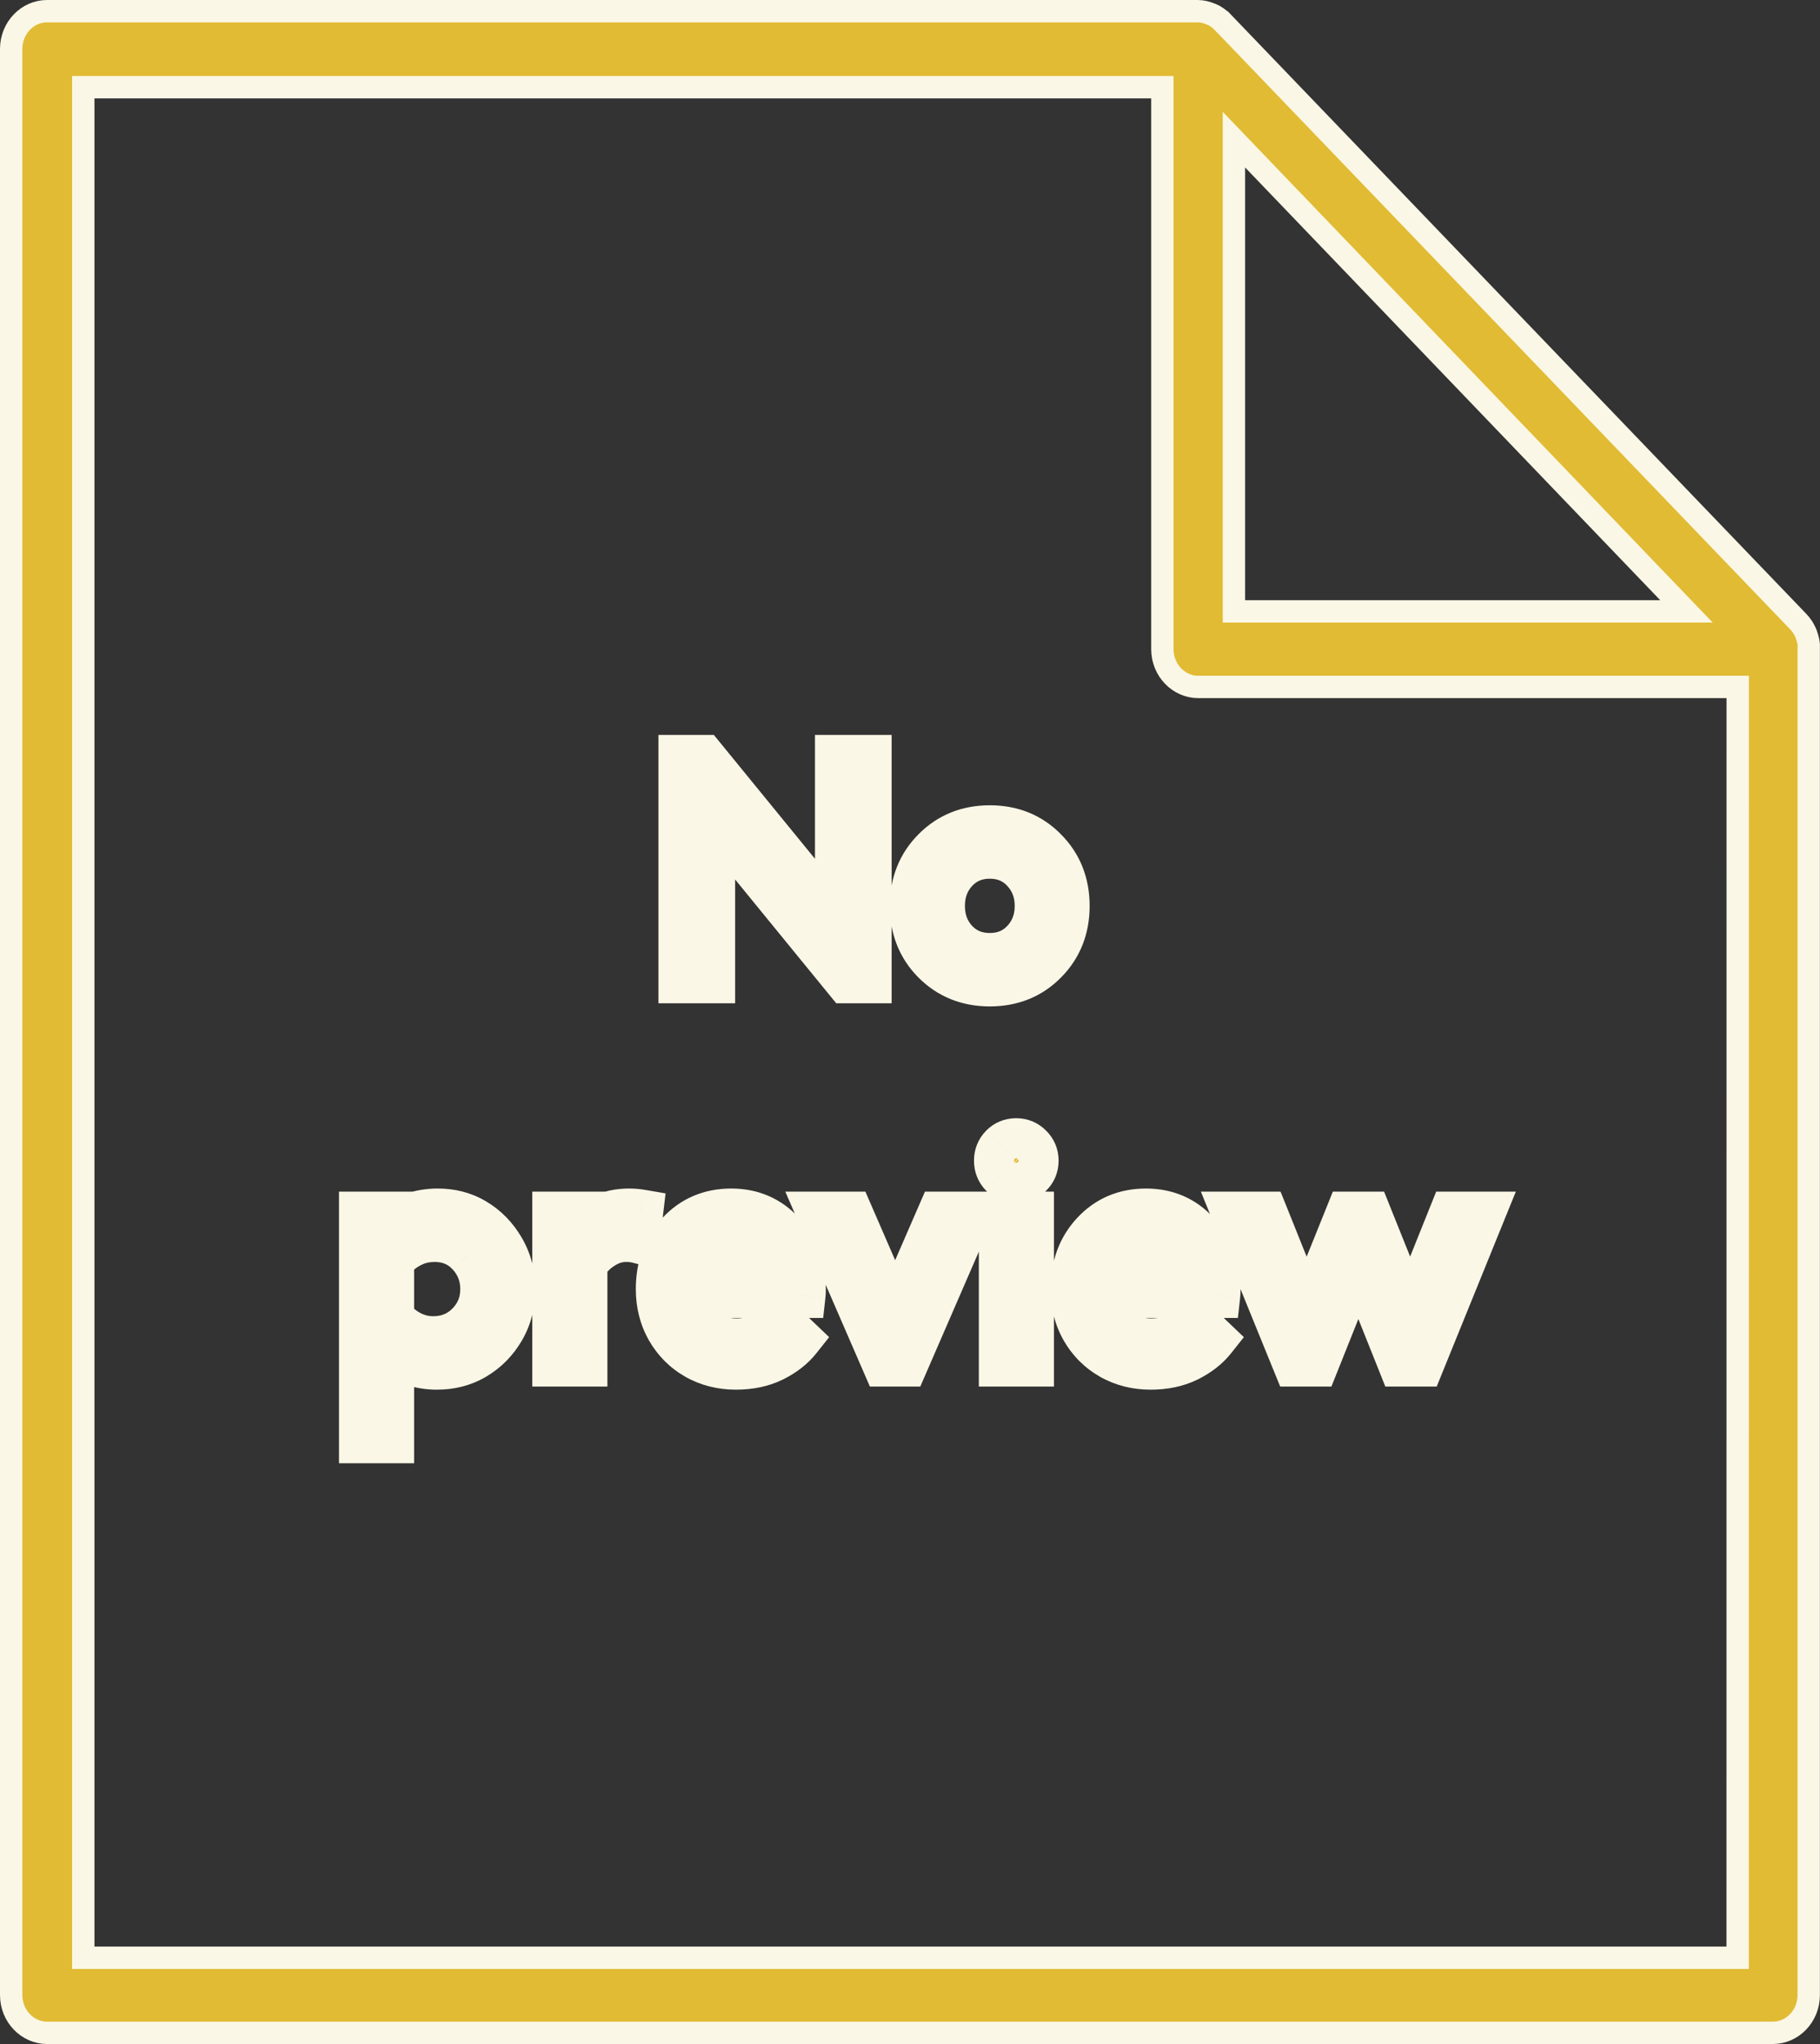 <svg width="57" height="64" viewBox="0 0 57 64" fill="none" xmlns="http://www.w3.org/2000/svg">
<rect x="0" y="0" width="57" height="64" fill="#333333" stroke="none"/>
<path d="M56.32 19.465C56.422 19.572 56.497 19.688 56.553 19.817L56.566 19.851C56.631 20.027 56.657 20.158 56.648 20.287L56.647 20.299V20.312V62.467C56.647 63.131 56.129 63.65 55.526 63.65H1.471C0.869 63.65 0.35 63.131 0.35 62.467V1.533C0.35 0.869 0.869 0.35 1.471 0.35H37.509C37.645 0.35 37.788 0.383 37.928 0.444L37.928 0.444L37.938 0.447C38.072 0.501 38.194 0.591 38.3 0.702L38.301 0.702L56.32 19.465ZM39.247 5L38.645 4.372V5.242V18.794V19.144H38.995H51.998H52.819L52.25 18.552L39.247 5ZM54.071 61.299H54.421L54.421 60.949L54.423 21.859L54.423 21.509H54.073H37.525C36.923 21.509 36.404 20.99 36.404 20.326V3.081V2.731H36.054H2.958H2.608V3.081V60.949V61.299H2.958H54.071Z" fill="#E1BB33" stroke="#FBF7E6" stroke-width="0.7"/>
<path d="M26.522 30.714L22.323 25.573V30.714H21.322V23.712H22.025L26.224 28.854V23.712H27.225V30.714H26.522ZM29.261 30.113C28.799 29.648 28.568 29.065 28.568 28.366C28.568 27.666 28.799 27.083 29.261 26.617C29.723 26.149 30.303 25.914 30.999 25.914C31.696 25.914 32.274 26.149 32.733 26.617C33.195 27.083 33.426 27.666 33.426 28.366C33.426 29.065 33.195 29.648 32.733 30.113C32.274 30.579 31.696 30.812 30.999 30.812C30.303 30.812 29.723 30.579 29.261 30.113ZM29.935 27.262C29.658 27.561 29.52 27.929 29.52 28.366C29.52 28.802 29.658 29.169 29.935 29.469C30.215 29.765 30.57 29.913 30.999 29.913C31.429 29.913 31.782 29.765 32.059 29.469C32.339 29.169 32.479 28.802 32.479 28.366C32.479 27.929 32.339 27.561 32.059 27.262C31.782 26.962 31.429 26.813 30.999 26.813C30.57 26.813 30.215 26.962 29.935 27.262ZM12.269 42.304V45.117H11.317V38.012H12.235V38.447C12.645 38.092 13.136 37.914 13.709 37.914C14.139 37.914 14.521 38.014 14.857 38.212C15.221 38.427 15.514 38.725 15.736 39.106C15.957 39.487 16.068 39.907 16.068 40.365C16.068 40.825 15.959 41.243 15.74 41.62C15.522 41.995 15.231 42.289 14.866 42.504C14.518 42.709 14.124 42.812 13.685 42.812C13.128 42.812 12.656 42.642 12.269 42.304ZM12.269 39.482V41.244C12.428 41.456 12.622 41.62 12.85 41.737C13.078 41.855 13.314 41.913 13.558 41.913C14.004 41.913 14.375 41.762 14.671 41.459C14.967 41.157 15.115 40.792 15.115 40.365C15.115 39.942 14.974 39.578 14.691 39.272C14.411 38.966 14.049 38.813 13.607 38.813C13.333 38.813 13.079 38.875 12.845 38.998C12.614 39.119 12.422 39.28 12.269 39.482ZM20.072 37.944L19.964 38.852C19.863 38.826 19.739 38.813 19.593 38.813C19.352 38.813 19.113 38.888 18.875 39.037C18.638 39.187 18.454 39.376 18.323 39.604V42.714H17.371V38.012H18.289V38.554C18.416 38.375 18.602 38.224 18.846 38.1C19.093 37.976 19.378 37.914 19.7 37.914C19.834 37.914 19.958 37.924 20.072 37.944ZM25.154 40.566H21.536C21.562 40.963 21.72 41.298 22.01 41.572C22.3 41.845 22.648 41.982 23.055 41.982C23.367 41.982 23.626 41.923 23.831 41.806C24.04 41.689 24.23 41.534 24.402 41.342L25.023 41.933C24.824 42.184 24.555 42.394 24.217 42.563C23.882 42.729 23.491 42.812 23.045 42.812C22.593 42.812 22.181 42.708 21.81 42.499C21.439 42.288 21.146 41.995 20.931 41.62C20.719 41.246 20.613 40.828 20.613 40.365C20.613 39.659 20.828 39.075 21.258 38.612C21.691 38.147 22.239 37.914 22.904 37.914C23.555 37.914 24.093 38.149 24.52 38.617C24.949 39.083 25.164 39.666 25.164 40.365C25.164 40.44 25.161 40.507 25.154 40.566ZM22.933 38.744C22.627 38.744 22.35 38.839 22.103 39.028C21.859 39.216 21.696 39.462 21.614 39.765H24.173C24.101 39.469 23.947 39.224 23.709 39.032C23.475 38.84 23.216 38.744 22.933 38.744ZM27.703 42.714L25.662 38.012H26.644L28.035 41.215L29.427 38.012H30.404L28.363 42.714H27.703ZM31.356 42.714V38.012H32.308V42.714H31.356ZM31.38 36.786C31.263 36.666 31.204 36.518 31.204 36.342C31.204 36.166 31.263 36.018 31.38 35.898C31.5 35.774 31.649 35.712 31.824 35.712C32 35.712 32.148 35.774 32.269 35.898C32.392 36.018 32.454 36.166 32.454 36.342C32.454 36.518 32.392 36.666 32.269 36.786C32.148 36.904 32 36.962 31.824 36.962C31.649 36.962 31.5 36.904 31.38 36.786ZM38.143 40.566H34.525C34.551 40.963 34.709 41.298 34.998 41.572C35.288 41.845 35.636 41.982 36.043 41.982C36.356 41.982 36.614 41.923 36.819 41.806C37.028 41.689 37.218 41.534 37.391 41.342L38.011 41.933C37.812 42.184 37.544 42.394 37.205 42.563C36.87 42.729 36.479 42.812 36.033 42.812C35.581 42.812 35.169 42.708 34.798 42.499C34.427 42.288 34.134 41.995 33.919 41.62C33.708 41.246 33.602 40.828 33.602 40.365C33.602 39.659 33.817 39.075 34.246 38.612C34.679 38.147 35.228 37.914 35.892 37.914C36.543 37.914 37.082 38.149 37.508 38.617C37.938 39.083 38.153 39.666 38.153 40.365C38.153 40.44 38.149 40.507 38.143 40.566ZM35.921 38.744C35.615 38.744 35.338 38.839 35.091 39.028C34.847 39.216 34.684 39.462 34.603 39.765H37.161C37.09 39.469 36.935 39.224 36.697 39.032C36.463 38.84 36.204 38.744 35.921 38.744ZM42.215 38.012H42.874L44.163 41.225L45.452 38.012H46.434L44.525 42.714H43.861L42.542 39.413L41.224 42.714H40.565L38.651 38.012H39.632L40.921 41.225L42.215 38.012Z" fill="#E1BB33"/>
<path d="M26.522 30.714L25.98 31.157L26.19 31.414H26.522V30.714ZM22.323 25.573L22.865 25.13L21.622 23.609V25.573H22.323ZM22.323 30.714V31.414H23.023V30.714H22.323ZM21.322 30.714H20.622V31.414H21.322V30.714ZM21.322 23.712V23.012H20.622V23.712H21.322ZM22.025 23.712L22.567 23.269L22.357 23.012H22.025V23.712ZM26.224 28.854L25.682 29.297L26.924 30.817V28.854H26.224ZM26.224 23.712V23.012H25.524V23.712H26.224ZM27.225 23.712H27.925V23.012H27.225V23.712ZM27.225 30.714V31.414H27.925V30.714H27.225ZM27.064 30.271L22.865 25.13L21.78 26.015L25.98 31.157L27.064 30.271ZM21.622 25.573V30.714H23.023V25.573H21.622ZM22.323 30.014H21.322V31.414H22.323V30.014ZM22.021 30.714V23.712H20.622V30.714H22.021ZM21.322 24.412H22.025V23.012H21.322V24.412ZM21.482 24.155L25.682 29.297L26.766 28.411L22.567 23.269L21.482 24.155ZM26.924 28.854V23.712H25.524V28.854H26.924ZM26.224 24.412H27.225V23.012H26.224V24.412ZM26.525 23.712V30.714H27.925V23.712H26.525ZM27.225 30.014H26.522V31.414H27.225V30.014ZM29.261 30.113L28.764 30.607L29.261 30.113ZM29.261 26.617L29.758 27.111L29.759 27.109L29.261 26.617ZM32.733 26.617L32.232 27.107L32.236 27.111L32.733 26.617ZM32.733 30.113L32.236 29.62L32.234 29.622L32.733 30.113ZM29.935 27.262L29.423 26.784L29.421 26.787L29.935 27.262ZM29.935 29.469L29.421 29.944L29.426 29.95L29.935 29.469ZM32.059 29.469L31.547 28.991L31.547 28.991L32.059 29.469ZM32.059 27.262L31.545 27.737L31.547 27.74L32.059 27.262ZM29.758 29.62C29.435 29.295 29.268 28.894 29.268 28.366H27.868C27.868 29.236 28.162 30.001 28.764 30.607L29.758 29.62ZM29.268 28.366C29.268 27.837 29.435 27.436 29.758 27.111L28.764 26.124C28.162 26.73 27.868 27.494 27.868 28.366H29.268ZM29.759 27.109C30.082 26.782 30.478 26.614 30.999 26.614V25.214C30.127 25.214 29.365 25.515 28.762 26.126L29.759 27.109ZM30.999 26.614C31.521 26.614 31.914 26.782 32.233 27.107L33.233 26.128C32.633 25.515 31.871 25.214 30.999 25.214V26.614ZM32.236 27.111C32.559 27.436 32.726 27.837 32.726 28.366H34.126C34.126 27.494 33.831 26.73 33.229 26.124L32.236 27.111ZM32.726 28.366C32.726 28.894 32.559 29.295 32.236 29.62L33.229 30.607C33.831 30.001 34.126 29.236 34.126 28.366H32.726ZM32.234 29.622C31.916 29.945 31.522 30.112 30.999 30.112V31.512C31.869 31.512 32.631 31.213 33.231 30.605L32.234 29.622ZM30.999 30.112C30.476 30.112 30.08 29.945 29.758 29.62L28.764 30.607C29.367 31.213 30.129 31.512 30.999 31.512V30.112ZM29.421 26.787C29.016 27.225 28.82 27.767 28.82 28.366H30.22C30.22 28.092 30.3 27.898 30.449 27.737L29.421 26.787ZM28.82 28.366C28.82 28.964 29.016 29.506 29.421 29.944L30.449 28.994C30.3 28.833 30.22 28.639 30.22 28.366H28.82ZM29.426 29.95C29.846 30.394 30.389 30.613 30.999 30.613V29.213C30.75 29.213 30.583 29.136 30.444 28.988L29.426 29.95ZM30.999 30.613C31.61 30.613 32.153 30.394 32.57 29.947L31.547 28.991C31.412 29.136 31.248 29.213 30.999 29.213V30.613ZM32.57 29.947C32.98 29.509 33.179 28.967 33.179 28.366H31.779C31.779 28.637 31.698 28.83 31.547 28.991L32.57 29.947ZM33.179 28.366C33.179 27.764 32.98 27.222 32.57 26.784L31.547 27.74C31.698 27.901 31.779 28.094 31.779 28.366H33.179ZM32.573 26.787C32.156 26.336 31.612 26.113 30.999 26.113V27.513C31.245 27.513 31.408 27.589 31.545 27.737L32.573 26.787ZM30.999 26.113C30.386 26.113 29.843 26.335 29.423 26.784L30.446 27.74C30.587 27.59 30.753 27.513 30.999 27.513V26.113ZM12.269 42.304L12.729 41.777L11.569 40.763V42.304H12.269ZM12.269 45.117V45.816H12.969V45.117H12.269ZM11.317 45.117H10.617V45.816H11.317V45.117ZM11.317 38.012V37.312H10.617V38.012H11.317ZM12.235 38.012H12.935V37.312H12.235V38.012ZM12.235 38.447H11.535V39.978L12.693 38.976L12.235 38.447ZM14.857 38.212L14.5 38.815L14.501 38.815L14.857 38.212ZM15.74 41.62L16.345 41.973L16.347 41.971L15.74 41.62ZM14.866 42.504L15.222 43.107L15.222 43.107L14.866 42.504ZM12.269 39.482L11.711 39.059L11.569 39.246V39.482H12.269ZM12.269 41.244H11.569V41.479L11.71 41.666L12.269 41.244ZM12.85 41.737L13.17 41.115L12.85 41.737ZM14.691 39.272L14.174 39.744L14.177 39.747L14.691 39.272ZM12.845 38.998L13.168 39.619L13.172 39.617L12.845 38.998ZM11.569 42.304V45.117H12.969V42.304H11.569ZM12.269 44.416H11.317V45.816H12.269V44.416ZM12.017 45.117V38.012H10.617V45.117H12.017ZM11.317 38.712H12.235V37.312H11.317V38.712ZM11.535 38.012V38.447H12.935V38.012H11.535ZM12.693 38.976C12.968 38.738 13.294 38.614 13.709 38.614V37.214C12.978 37.214 12.322 37.446 11.777 37.917L12.693 38.976ZM13.709 38.614C14.027 38.614 14.284 38.686 14.5 38.815L15.213 37.61C14.759 37.341 14.251 37.214 13.709 37.214V38.614ZM14.501 38.815C14.758 38.967 14.967 39.176 15.13 39.458L16.341 38.754C16.062 38.274 15.684 37.887 15.212 37.609L14.501 38.815ZM15.13 39.458C15.287 39.727 15.368 40.025 15.368 40.365H16.768C16.768 39.788 16.627 39.246 16.341 38.754L15.13 39.458ZM15.368 40.365C15.368 40.708 15.288 41.005 15.134 41.27L16.347 41.971C16.629 41.481 16.768 40.941 16.768 40.365H15.368ZM15.136 41.268C14.976 41.541 14.77 41.749 14.511 41.901L15.222 43.107C15.692 42.83 16.068 42.448 16.345 41.973L15.136 41.268ZM14.511 41.901C14.28 42.037 14.011 42.112 13.685 42.112V43.512C14.238 43.512 14.756 43.381 15.222 43.107L14.511 41.901ZM13.685 42.112C13.283 42.112 12.978 41.994 12.729 41.777L11.808 42.831C12.334 43.291 12.974 43.512 13.685 43.512V42.112ZM11.569 39.482V41.244H12.969V39.482H11.569ZM11.71 41.666C11.931 41.959 12.205 42.193 12.53 42.36L13.17 41.115C13.039 41.048 12.926 40.953 12.828 40.823L11.71 41.666ZM12.53 42.36C12.851 42.526 13.197 42.613 13.558 42.613V41.213C13.431 41.213 13.304 41.184 13.17 41.115L12.53 42.36ZM13.558 42.613C14.181 42.613 14.736 42.394 15.171 41.949L14.171 40.97C14.014 41.13 13.827 41.213 13.558 41.213V42.613ZM15.171 41.949C15.597 41.514 15.815 40.974 15.815 40.365H14.415C14.415 40.61 14.338 40.799 14.171 40.97L15.171 41.949ZM15.815 40.365C15.815 39.769 15.609 39.234 15.204 38.796L14.177 39.747C14.338 39.922 14.415 40.116 14.415 40.365H15.815ZM15.207 38.799C14.785 38.338 14.231 38.113 13.607 38.113V39.513C13.868 39.513 14.037 39.594 14.174 39.744L15.207 38.799ZM13.607 38.113C13.223 38.113 12.857 38.201 12.518 38.379L13.172 39.617C13.302 39.548 13.443 39.513 13.607 39.513V38.113ZM12.521 38.377C12.201 38.544 11.928 38.772 11.711 39.059L12.827 39.905C12.915 39.788 13.026 39.693 13.168 39.619L12.521 38.377ZM20.072 37.944L20.767 38.026L20.845 37.366L20.19 37.254L20.072 37.944ZM19.964 38.852L19.789 39.53L20.565 39.73L20.659 38.934L19.964 38.852ZM18.323 39.604L17.716 39.257L17.623 39.418V39.604H18.323ZM18.323 42.714V43.414H19.023V42.714H18.323ZM17.371 42.714H16.671V43.414H17.371V42.714ZM17.371 38.012V37.312H16.671V38.012H17.371ZM18.289 38.012H18.989V37.312H18.289V38.012ZM18.289 38.554H17.589V40.751L18.86 38.959L18.289 38.554ZM18.846 38.1L18.533 37.474L18.529 37.475L18.846 38.1ZM19.376 37.861L19.269 38.77L20.659 38.934L20.767 38.026L19.376 37.861ZM20.139 38.174C19.963 38.129 19.777 38.113 19.593 38.113V39.513C19.702 39.513 19.763 39.523 19.789 39.53L20.139 38.174ZM19.593 38.113C19.199 38.113 18.832 38.237 18.502 38.445L19.248 39.63C19.393 39.538 19.505 39.513 19.593 39.513V38.113ZM18.502 38.445C18.174 38.652 17.907 38.922 17.716 39.257L18.931 39.951C19 39.83 19.101 39.723 19.248 39.63L18.502 38.445ZM17.623 39.604V42.714H19.023V39.604H17.623ZM18.323 42.014H17.371V43.414H18.323V42.014ZM18.071 42.714V38.012H16.671V42.714H18.071ZM17.371 38.712H18.289V37.312H17.371V38.712ZM17.589 38.012V38.554H18.989V38.012H17.589ZM18.86 38.959C18.907 38.893 18.995 38.809 19.162 38.724L18.529 37.475C18.209 37.638 17.925 37.857 17.718 38.149L18.86 38.959ZM19.159 38.726C19.294 38.658 19.469 38.614 19.7 38.614V37.214C19.287 37.214 18.892 37.294 18.533 37.474L19.159 38.726ZM19.7 38.614C19.8 38.614 19.884 38.622 19.953 38.633L20.19 37.254C20.031 37.227 19.868 37.214 19.7 37.214V38.614ZM25.154 40.566V41.266H25.781L25.85 40.643L25.154 40.566ZM21.536 40.566V39.866H20.789L20.838 40.611L21.536 40.566ZM23.831 41.806L23.488 41.196L23.484 41.198L23.831 41.806ZM24.402 41.342L24.885 40.835L24.363 40.338L23.882 40.874L24.402 41.342ZM25.023 41.933L25.571 42.367L25.968 41.867L25.506 41.426L25.023 41.933ZM24.217 42.563L24.528 43.19L24.53 43.189L24.217 42.563ZM21.81 42.499L21.463 43.107L21.467 43.11L21.81 42.499ZM20.931 41.62L20.322 41.965L20.324 41.969L20.931 41.62ZM21.258 38.612L20.745 38.136L20.745 38.136L21.258 38.612ZM24.52 38.617L24.002 39.089L24.005 39.092L24.52 38.617ZM22.103 39.028L21.678 38.471L21.674 38.474L22.103 39.028ZM21.614 39.765L20.939 39.583L20.701 40.465H21.614V39.765ZM24.173 39.765V40.465H25.062L24.853 39.6L24.173 39.765ZM23.709 39.032L23.265 39.574L23.269 39.577L23.709 39.032ZM25.154 39.866H21.536V41.266H25.154V39.866ZM20.838 40.611C20.875 41.185 21.111 41.686 21.529 42.081L22.49 41.062C22.329 40.91 22.249 40.74 22.235 40.52L20.838 40.611ZM21.529 42.081C21.952 42.48 22.474 42.682 23.055 42.682V41.282C22.822 41.282 22.647 41.21 22.49 41.062L21.529 42.081ZM23.055 42.682C23.451 42.682 23.839 42.608 24.178 42.414L23.484 41.198C23.413 41.238 23.284 41.282 23.055 41.282V42.682ZM24.174 42.416C24.454 42.258 24.704 42.054 24.923 41.81L23.882 40.874C23.756 41.014 23.625 41.119 23.488 41.196L24.174 42.416ZM23.92 41.849L24.54 42.44L25.506 41.426L24.885 40.835L23.92 41.849ZM24.474 41.498C24.35 41.655 24.168 41.805 23.904 41.937L24.53 43.189C24.944 42.982 25.299 42.712 25.571 42.367L24.474 41.498ZM23.906 41.935C23.684 42.045 23.404 42.112 23.045 42.112V43.512C23.578 43.512 24.079 43.412 24.528 43.19L23.906 41.935ZM23.045 42.112C22.705 42.112 22.412 42.035 22.152 41.889L21.467 43.11C21.95 43.38 22.48 43.512 23.045 43.512V42.112ZM22.157 41.891C21.895 41.742 21.691 41.539 21.538 41.272L20.324 41.969C20.6 42.45 20.982 42.833 21.463 43.107L22.157 41.891ZM21.54 41.276C21.392 41.014 21.314 40.716 21.314 40.365H19.913C19.913 40.939 20.046 41.477 20.322 41.965L21.54 41.276ZM21.314 40.365C21.314 39.813 21.476 39.406 21.771 39.089L20.745 38.136C20.181 38.743 19.913 39.505 19.913 40.365H21.314ZM21.771 39.089C22.065 38.773 22.424 38.614 22.904 38.614V37.214C22.055 37.214 21.317 37.521 20.745 38.136L21.771 39.089ZM22.904 38.614C23.364 38.614 23.712 38.77 24.002 39.089L25.038 38.146C24.474 37.527 23.746 37.214 22.904 37.214V38.614ZM24.005 39.092C24.303 39.414 24.464 39.822 24.464 40.365H25.864C25.864 39.51 25.596 38.751 25.034 38.143L24.005 39.092ZM24.464 40.365C24.464 40.421 24.462 40.461 24.459 40.488L25.85 40.643C25.86 40.553 25.864 40.46 25.864 40.365H24.464ZM22.933 38.044C22.471 38.044 22.045 38.191 21.678 38.471L22.527 39.584C22.655 39.487 22.783 39.444 22.933 39.444V38.044ZM21.674 38.474C21.307 38.758 21.059 39.135 20.939 39.583L22.291 39.947C22.333 39.789 22.41 39.675 22.531 39.581L21.674 38.474ZM21.614 40.465H24.173V39.065H21.614V40.465ZM24.853 39.6C24.746 39.154 24.506 38.777 24.149 38.488L23.269 39.577C23.387 39.672 23.457 39.783 23.493 39.929L24.853 39.6ZM24.153 38.491C23.803 38.204 23.39 38.044 22.933 38.044V39.444C23.043 39.444 23.147 39.477 23.265 39.574L24.153 38.491ZM27.703 42.714L27.061 42.993L27.244 43.414H27.703V42.714ZM25.662 38.012V37.312H24.595L25.02 38.291L25.662 38.012ZM26.644 38.012L27.286 37.733L27.103 37.312H26.644V38.012ZM28.035 41.215L27.393 41.494L28.035 42.972L28.677 41.494L28.035 41.215ZM29.427 38.012V37.312H28.968L28.785 37.733L29.427 38.012ZM30.404 38.012L31.046 38.291L31.471 37.312H30.404V38.012ZM28.363 42.714V43.414H28.822L29.005 42.993L28.363 42.714ZM28.345 42.435L26.304 37.733L25.02 38.291L27.061 42.993L28.345 42.435ZM25.662 38.712H26.644V37.312H25.662V38.712ZM26.002 38.291L27.393 41.494L28.677 40.936L27.286 37.733L26.002 38.291ZM28.677 41.494L30.069 38.291L28.785 37.733L27.393 40.936L28.677 41.494ZM29.427 38.712H30.404V37.312H29.427V38.712ZM29.761 37.733L27.72 42.435L29.005 42.993L31.046 38.291L29.761 37.733ZM28.363 42.014H27.703V43.414H28.363V42.014ZM31.356 42.714H30.656V43.414H31.356V42.714ZM31.356 38.012V37.312H30.656V38.012H31.356ZM32.308 38.012H33.008V37.312H32.308V38.012ZM32.308 42.714V43.414H33.008V42.714H32.308ZM31.38 36.786L30.878 37.275L30.885 37.281L30.892 37.288L31.38 36.786ZM31.38 35.898L30.878 35.409L30.878 35.41L31.38 35.898ZM32.269 35.898L31.767 36.386L31.774 36.393L31.78 36.399L32.269 35.898ZM32.269 36.786L32.757 37.288L32.757 37.288L32.269 36.786ZM32.056 42.714V38.012H30.656V42.714H32.056ZM31.356 38.712H32.308V37.312H31.356V38.712ZM31.608 38.012V42.714H33.008V38.012H31.608ZM32.308 42.014H31.356V43.414H32.308V42.014ZM31.882 36.298C31.882 36.299 31.885 36.302 31.889 36.307C31.893 36.313 31.896 36.32 31.899 36.328C31.905 36.343 31.904 36.351 31.904 36.342H30.504C30.504 36.691 30.628 37.017 30.878 37.275L31.882 36.298ZM31.904 36.342C31.904 36.333 31.905 36.341 31.899 36.357C31.896 36.364 31.893 36.371 31.889 36.377C31.885 36.382 31.882 36.385 31.882 36.386L30.878 35.41C30.628 35.667 30.504 35.993 30.504 36.342H31.904ZM31.882 36.386C31.882 36.386 31.879 36.388 31.873 36.392C31.868 36.397 31.86 36.401 31.851 36.404C31.832 36.413 31.82 36.412 31.824 36.412V35.012C31.464 35.012 31.133 35.148 30.878 35.409L31.882 36.386ZM31.824 36.412C31.829 36.412 31.817 36.413 31.798 36.404C31.789 36.401 31.781 36.397 31.775 36.392C31.77 36.388 31.767 36.386 31.767 36.386L32.77 35.409C32.515 35.148 32.185 35.012 31.824 35.012V36.412ZM31.78 36.399C31.781 36.4 31.778 36.397 31.774 36.391C31.77 36.385 31.766 36.378 31.762 36.369C31.754 36.35 31.754 36.338 31.754 36.342H33.154C33.154 35.981 33.019 35.651 32.757 35.396L31.78 36.399ZM31.754 36.342C31.754 36.346 31.754 36.334 31.762 36.315C31.766 36.306 31.77 36.299 31.774 36.293C31.778 36.287 31.781 36.285 31.78 36.285L32.757 37.288C33.019 37.033 33.154 36.703 33.154 36.342H31.754ZM31.781 36.285C31.781 36.284 31.784 36.281 31.79 36.278C31.796 36.274 31.802 36.27 31.81 36.267C31.826 36.261 31.833 36.262 31.824 36.262V37.662C32.173 37.662 32.499 37.539 32.757 37.288L31.781 36.285ZM31.824 36.262C31.816 36.262 31.823 36.261 31.839 36.267C31.846 36.27 31.853 36.274 31.859 36.278C31.865 36.281 31.868 36.284 31.868 36.285L30.892 37.288C31.15 37.539 31.476 37.662 31.824 37.662V36.262ZM38.143 40.566V41.266H38.769L38.839 40.643L38.143 40.566ZM34.525 40.566V39.866H33.777L33.826 40.611L34.525 40.566ZM36.819 41.806L36.476 41.196L36.472 41.198L36.819 41.806ZM37.391 41.342L37.874 40.835L37.352 40.338L36.87 40.874L37.391 41.342ZM38.011 41.933L38.56 42.367L38.956 41.867L38.494 41.426L38.011 41.933ZM37.205 42.563L37.516 43.19L37.518 43.189L37.205 42.563ZM34.798 42.499L34.451 43.107L34.455 43.11L34.798 42.499ZM33.919 41.62L33.31 41.965L33.312 41.969L33.919 41.62ZM34.246 38.612L33.734 38.136L33.734 38.136L34.246 38.612ZM37.508 38.617L36.99 39.089L36.994 39.092L37.508 38.617ZM35.091 39.028L34.666 38.471L34.663 38.474L35.091 39.028ZM34.603 39.765L33.927 39.583L33.69 40.465H34.603V39.765ZM37.161 39.765V40.465H38.051L37.842 39.6L37.161 39.765ZM36.697 39.032L36.254 39.574L36.258 39.577L36.697 39.032ZM38.143 39.866H34.525V41.266H38.143V39.866ZM33.826 40.611C33.864 41.185 34.1 41.686 34.518 42.081L35.479 41.062C35.317 40.91 35.238 40.74 35.223 40.52L33.826 40.611ZM34.518 42.081C34.941 42.48 35.462 42.682 36.043 42.682V41.282C35.811 41.282 35.635 41.21 35.479 41.062L34.518 42.081ZM36.043 42.682C36.439 42.682 36.827 42.608 37.167 42.414L36.472 41.198C36.402 41.238 36.272 41.282 36.043 41.282V42.682ZM37.163 42.416C37.443 42.258 37.692 42.054 37.912 41.81L36.87 40.874C36.745 41.014 36.613 41.119 36.476 41.196L37.163 42.416ZM36.908 41.849L37.528 42.44L38.494 41.426L37.874 40.835L36.908 41.849ZM37.462 41.498C37.338 41.655 37.156 41.805 36.892 41.937L37.518 43.189C37.932 42.982 38.287 42.712 38.56 42.367L37.462 41.498ZM36.895 41.935C36.673 42.045 36.392 42.112 36.033 42.112V43.512C36.567 43.512 37.067 43.412 37.516 43.19L36.895 41.935ZM36.033 42.112C35.693 42.112 35.401 42.035 35.141 41.889L34.455 43.11C34.938 43.38 35.469 43.512 36.033 43.512V42.112ZM35.145 41.891C34.883 41.742 34.68 41.539 34.526 41.272L33.312 41.969C33.588 42.45 33.971 42.833 34.451 43.107L35.145 41.891ZM34.529 41.276C34.381 41.014 34.302 40.716 34.302 40.365H32.902C32.902 40.939 33.034 41.477 33.31 41.965L34.529 41.276ZM34.302 40.365C34.302 39.813 34.464 39.406 34.759 39.089L33.734 38.136C33.169 38.743 32.902 39.505 32.902 40.365H34.302ZM34.759 39.089C35.053 38.773 35.412 38.614 35.892 38.614V37.214C35.043 37.214 34.306 37.521 33.734 38.136L34.759 39.089ZM35.892 38.614C36.352 38.614 36.7 38.77 36.99 39.089L38.026 38.146C37.463 37.527 36.734 37.214 35.892 37.214V38.614ZM36.994 39.092C37.291 39.414 37.453 39.822 37.453 40.365H38.852C38.852 39.51 38.584 38.751 38.022 38.143L36.994 39.092ZM37.453 40.365C37.453 40.421 37.45 40.461 37.447 40.488L38.839 40.643C38.849 40.553 38.852 40.46 38.852 40.365H37.453ZM35.921 38.044C35.459 38.044 35.033 38.191 34.666 38.471L35.516 39.584C35.643 39.487 35.771 39.444 35.921 39.444V38.044ZM34.663 38.474C34.296 38.758 34.047 39.135 33.927 39.583L35.279 39.947C35.321 39.789 35.398 39.675 35.519 39.581L34.663 38.474ZM34.603 40.465H37.161V39.065H34.603V40.465ZM37.842 39.6C37.734 39.154 37.495 38.777 37.138 38.488L36.258 39.577C36.376 39.672 36.446 39.783 36.481 39.929L37.842 39.6ZM37.141 38.491C36.791 38.204 36.378 38.044 35.921 38.044V39.444C36.031 39.444 36.135 39.477 36.254 39.574L37.141 38.491ZM42.215 38.012V37.312H41.742L41.566 37.751L42.215 38.012ZM42.874 38.012L43.524 37.751L43.348 37.312H42.874V38.012ZM44.163 41.225L43.514 41.486L44.163 43.105L44.813 41.486L44.163 41.225ZM45.452 38.012V37.312H44.979L44.803 37.751L45.452 38.012ZM46.434 38.012L47.082 38.275L47.474 37.312H46.434V38.012ZM44.525 42.714V43.414H44.996L45.173 42.977L44.525 42.714ZM43.861 42.714L43.211 42.974L43.386 43.414H43.861V42.714ZM42.542 39.413L43.192 39.154L42.542 37.526L41.892 39.154L42.542 39.413ZM41.224 42.714V43.414H41.698L41.874 42.974L41.224 42.714ZM40.565 42.714L39.916 42.978L40.094 43.414H40.565V42.714ZM38.651 38.012V37.312H37.61L38.002 38.276L38.651 38.012ZM39.632 38.012L40.282 37.751L40.105 37.312H39.632V38.012ZM40.921 41.225L40.271 41.486L40.92 43.102L41.57 41.486L40.921 41.225ZM42.215 38.712H42.874V37.312H42.215V38.712ZM42.225 38.273L43.514 41.486L44.813 40.964L43.524 37.751L42.225 38.273ZM44.813 41.486L46.102 38.273L44.803 37.751L43.514 40.964L44.813 41.486ZM45.452 38.712H46.434V37.312H45.452V38.712ZM45.785 37.749L43.876 42.451L45.173 42.977L47.082 38.275L45.785 37.749ZM44.525 42.014H43.861V43.414H44.525V42.014ZM44.511 42.455L43.192 39.154L41.892 39.673L43.211 42.974L44.511 42.455ZM41.892 39.154L40.574 42.455L41.874 42.974L43.192 39.673L41.892 39.154ZM41.224 42.014H40.565V43.414H41.224V42.014ZM41.213 42.45L39.299 37.748L38.002 38.276L39.916 42.978L41.213 42.45ZM38.651 38.712H39.632V37.312H38.651V38.712ZM38.982 38.273L40.271 41.486L41.571 40.964L40.282 37.751L38.982 38.273ZM41.57 41.486L42.864 38.273L41.566 37.751L40.272 40.963L41.57 41.486Z" fill="#FBF7E6"/>
</svg>
